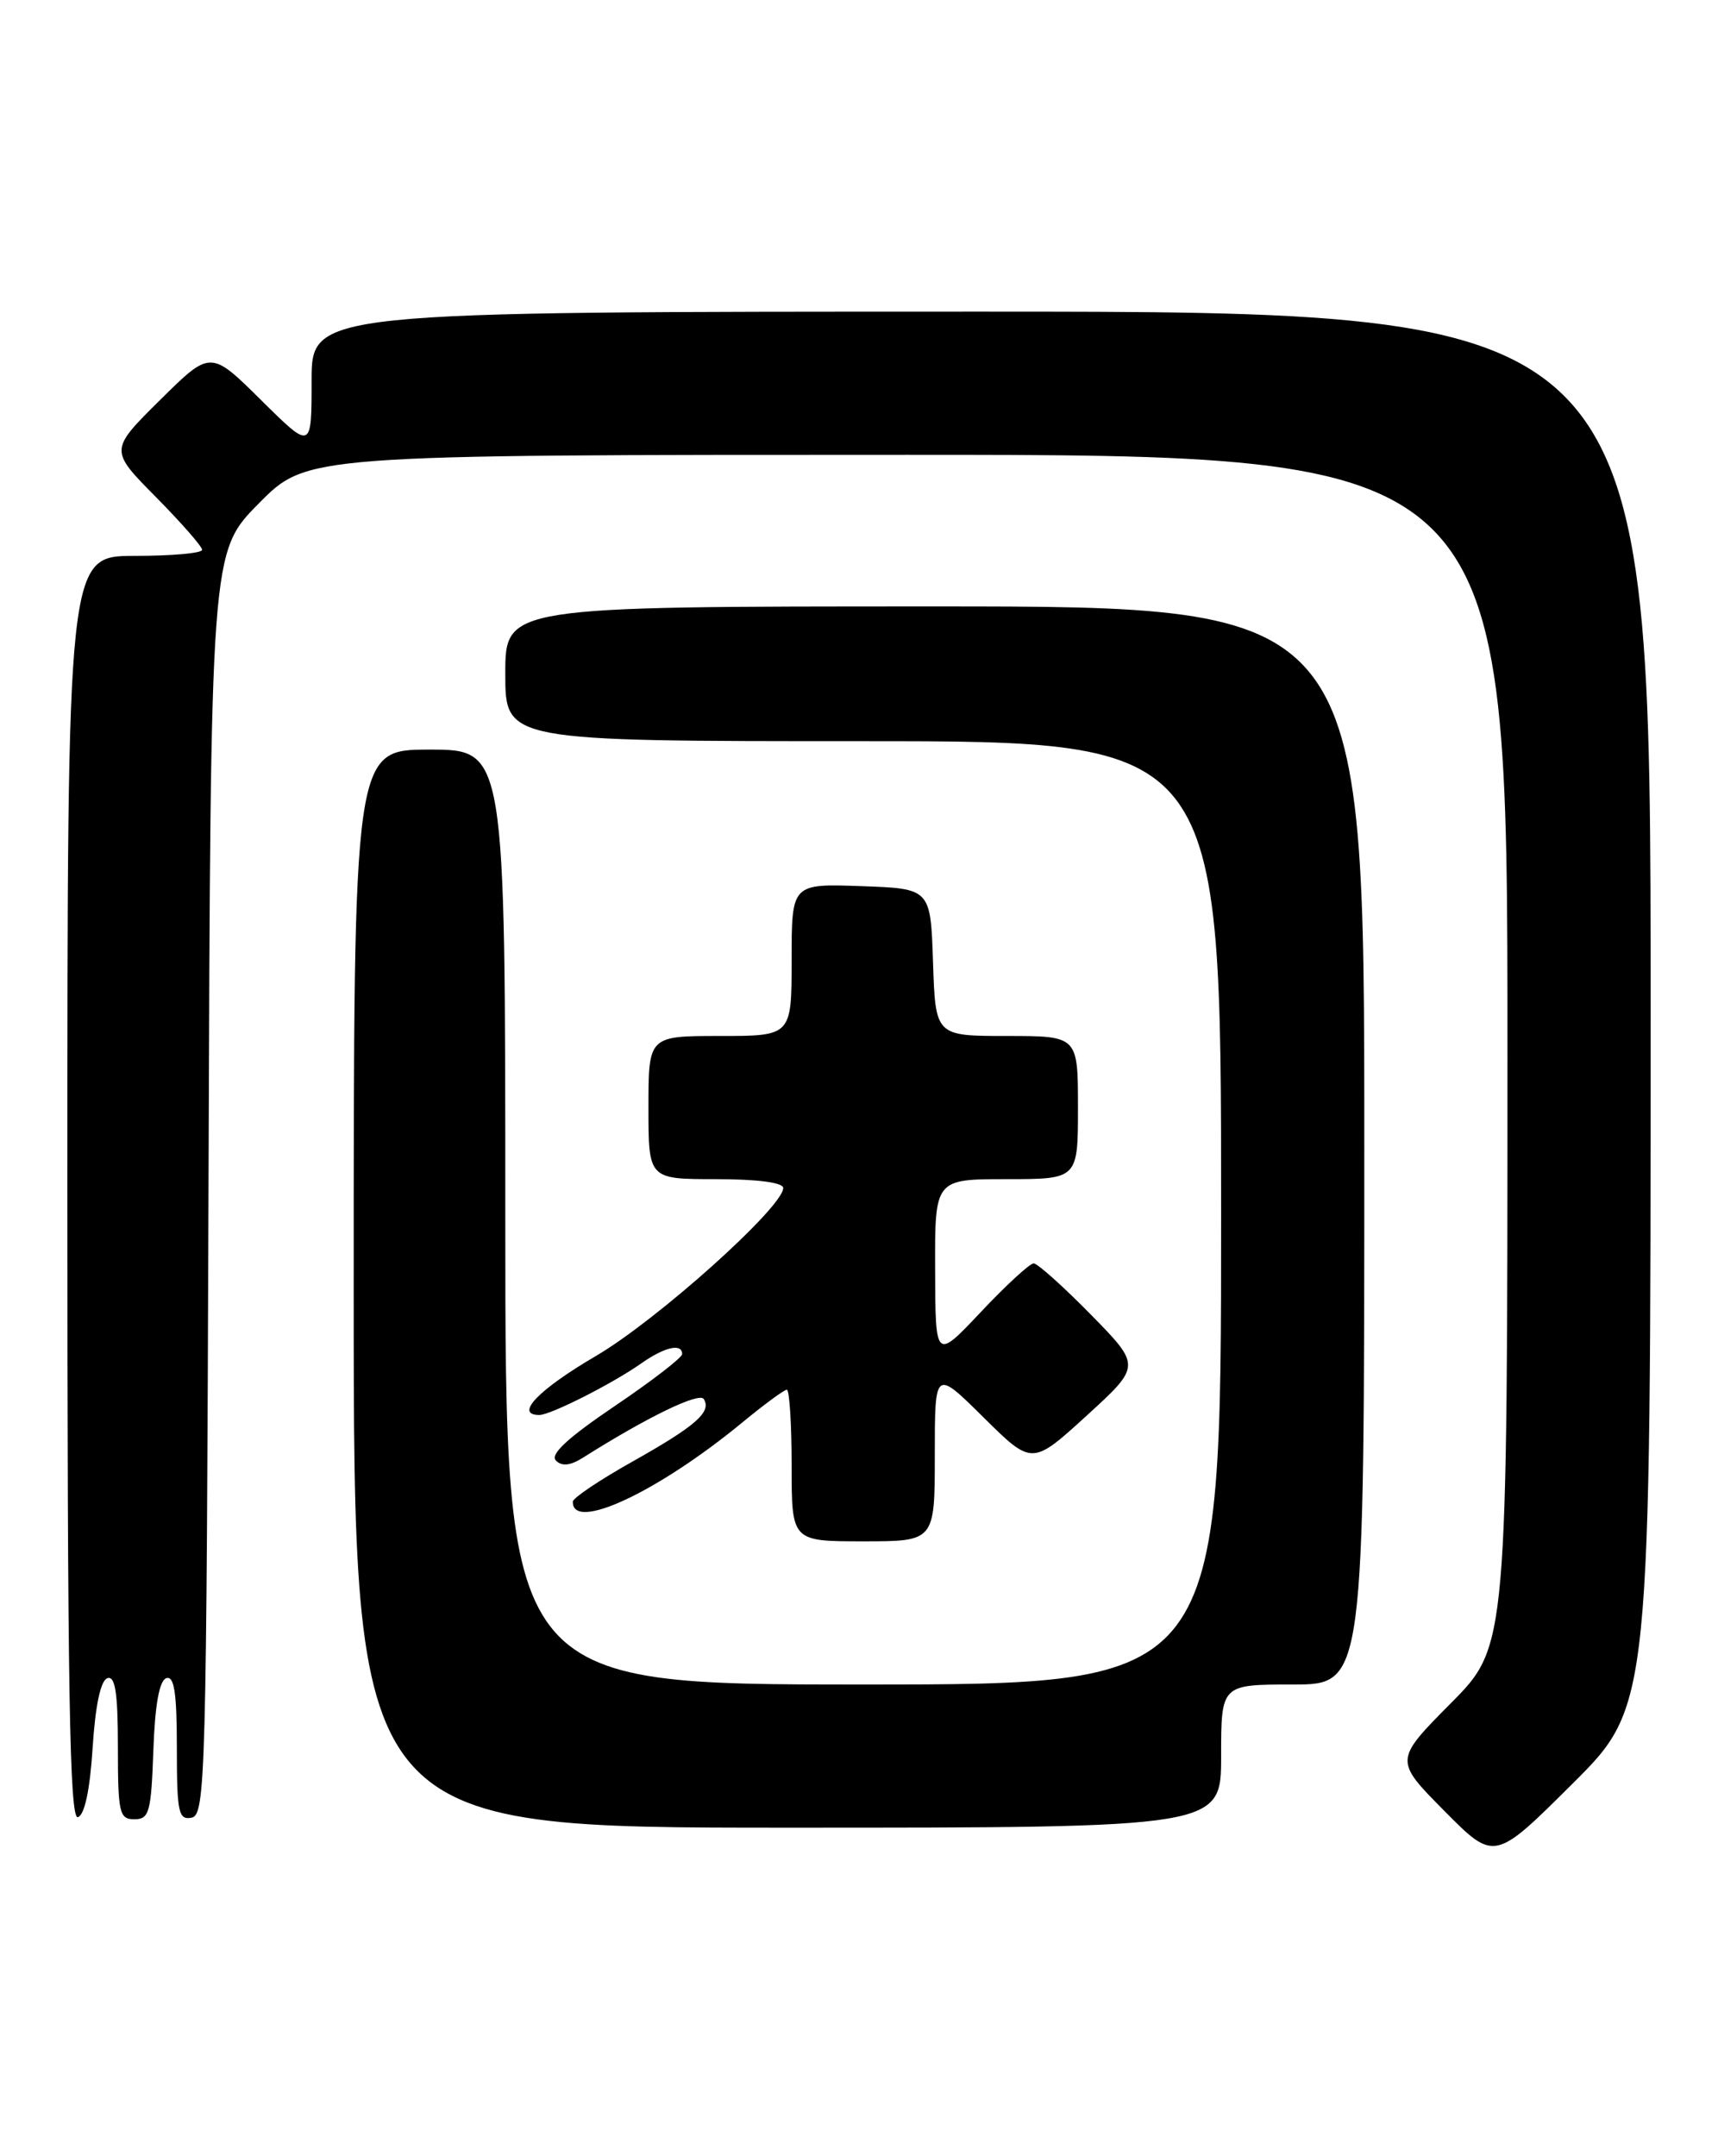 <?xml version="1.0" encoding="UTF-8" standalone="no"?>
<!DOCTYPE svg PUBLIC "-//W3C//DTD SVG 1.1//EN" "http://www.w3.org/Graphics/SVG/1.1/DTD/svg11.dtd" >
<svg xmlns="http://www.w3.org/2000/svg" xmlns:xlink="http://www.w3.org/1999/xlink" version="1.1" viewBox="0 0 204 256">
 <g >
 <path fill="currentColor"
d=" M 196.00 119.77 C 196.00 37.00 196.00 37.00 116.50 37.00 C 37.00 37.00 37.00 37.00 37.00 45.22 C 37.00 53.44 37.00 53.44 31.00 47.50 C 25.00 41.56 25.00 41.56 19.00 47.50 C 13.00 53.44 13.00 53.44 18.50 59.00 C 21.52 62.06 24.00 64.88 24.00 65.28 C 24.00 65.68 20.40 66.00 16.00 66.00 C 8.00 66.00 8.00 66.00 8.00 141.08 C 8.00 200.70 8.26 216.08 9.25 215.75 C 10.05 215.49 10.68 212.51 11.00 207.50 C 11.32 202.49 11.95 199.51 12.75 199.25 C 13.68 198.94 14.00 201.00 14.00 207.42 C 14.00 215.27 14.17 216.00 15.96 216.00 C 17.72 216.00 17.95 215.18 18.21 207.83 C 18.40 202.40 18.92 199.52 19.75 199.25 C 20.69 198.94 21.00 201.01 21.00 207.49 C 21.00 215.20 21.19 216.11 22.75 215.81 C 24.40 215.49 24.52 210.99 24.76 140.51 C 25.01 65.55 25.01 65.55 30.73 59.77 C 36.44 54.00 36.44 54.00 107.72 54.00 C 179.00 54.00 179.00 54.00 179.00 124.72 C 179.00 195.45 179.00 195.45 172.28 202.22 C 165.56 209.00 165.56 209.00 171.50 215.00 C 177.45 221.01 177.45 221.01 186.72 211.78 C 196.00 202.54 196.00 202.54 196.00 119.77 Z  M 145.00 208.50 C 145.00 200.00 145.00 200.00 153.50 200.00 C 162.00 200.00 162.00 200.00 162.00 136.00 C 162.00 72.00 162.00 72.00 111.00 72.00 C 60.00 72.00 60.00 72.00 60.00 80.00 C 60.00 88.00 60.00 88.00 102.50 88.00 C 145.00 88.00 145.00 88.00 145.00 144.00 C 145.00 200.00 145.00 200.00 102.50 200.00 C 60.00 200.00 60.00 200.00 60.00 144.50 C 60.00 89.00 60.00 89.00 51.00 89.00 C 42.00 89.00 42.00 89.00 42.00 153.00 C 42.00 217.00 42.00 217.00 93.50 217.00 C 145.00 217.00 145.00 217.00 145.00 208.50 Z  M 111.00 172.78 C 111.00 162.56 111.00 162.56 116.78 168.28 C 122.55 173.99 122.55 173.99 129.03 168.08 C 135.50 162.17 135.50 162.17 129.53 156.08 C 126.25 152.74 123.19 150.00 122.74 150.00 C 122.28 150.00 119.47 152.59 116.49 155.75 C 111.07 161.50 111.07 161.50 111.04 150.75 C 111.00 140.00 111.00 140.00 119.50 140.00 C 128.00 140.00 128.00 140.00 128.00 131.50 C 128.00 123.00 128.00 123.00 119.54 123.00 C 111.08 123.00 111.08 123.00 110.79 114.25 C 110.50 105.50 110.50 105.50 102.25 105.21 C 94.00 104.92 94.00 104.92 94.00 113.96 C 94.00 123.00 94.00 123.00 85.50 123.00 C 77.00 123.00 77.00 123.00 77.00 131.50 C 77.00 140.00 77.00 140.00 85.00 140.00 C 89.91 140.00 93.00 140.40 93.00 141.05 C 93.00 143.32 78.02 156.75 70.75 161.00 C 63.92 165.00 61.04 168.00 64.04 168.00 C 65.38 168.00 72.73 164.28 76.15 161.87 C 78.92 159.92 81.00 159.45 81.00 160.77 C 81.00 161.19 77.39 163.97 72.98 166.95 C 67.42 170.71 65.28 172.68 66.01 173.41 C 66.73 174.13 67.73 174.02 69.27 173.04 C 76.87 168.24 83.04 165.25 83.57 166.11 C 84.52 167.64 82.63 169.30 75.07 173.55 C 71.20 175.72 68.04 177.85 68.02 178.28 C 67.92 181.92 78.11 177.16 88.18 168.86 C 90.75 166.74 93.12 165.00 93.43 165.00 C 93.74 165.00 94.00 169.05 94.00 174.00 C 94.00 183.00 94.00 183.00 102.50 183.00 C 111.00 183.00 111.00 183.00 111.00 172.78 Z "/>
</g>
</svg>